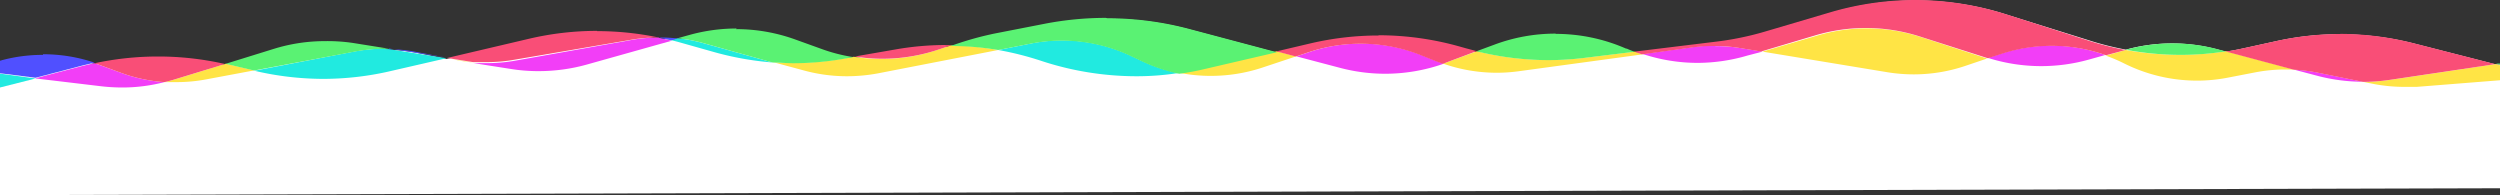 <svg xmlns="http://www.w3.org/2000/svg" viewBox="0 0 200 15.61"><rect x="0" y="0" width="200" height="15.61" fill="#333333" stroke="none"/><defs><style>.cls-1{fill:#fff;}.cls-2{fill:#f23ef7;}.cls-3{fill:#ffe445;}.cls-4{fill:#f94e77;}.cls-5{fill:#21eae0;}.cls-6{fill:#5050ff;}.cls-7{fill:#5af273;}</style></defs><title>desktop-wave</title><g id="Layer_2" data-name="Layer 2"><g id="Layer_1-2" data-name="Layer 1"><path class="cls-1" d="M200,15.06V5.15l-.35,0-6.49-1.66a24,24,0,0,0-5.93-.75,23.71,23.71,0,0,0-5.16.56l-2.51.55c-.5.11-1,.21-1.5.28l-.6-.16a14,14,0,0,0-7.39,0,23.84,23.84,0,0,1-3-.76l-6.41-2a23.83,23.83,0,0,0-14.24-.16L141.22,2.6a23.93,23.93,0,0,1-4,.82l-6.47.79c-.21-.07-.42-.16-.63-.25l-.05,0a14.06,14.06,0,0,0-10.56-.29l-1.41.52L117.3,4l-.43-.12a23.81,23.81,0,0,0-12-.3l-2.72.64-7-1.86a25.56,25.56,0,0,0-6.56-.85,25.85,25.85,0,0,0-4.88.46l-4,.78a25.67,25.67,0,0,0-3.53,1H75.6a23.37,23.37,0,0,0-4,.34l-3.29.57a13.25,13.25,0,0,1-2.6-.67l-2-.72a13.93,13.93,0,0,0-4.81-.85,14.1,14.1,0,0,0-3.8.52l-.94.26h0a11,11,0,0,0-1.29-.08h-.21a23.92,23.92,0,0,0-10.41.13L35.72,4.72l-2.19-.45A12.27,12.27,0,0,0,31.12,4h0l-2.88-.46A13.83,13.83,0,0,0,21.88,4L18,5.19A24.07,24.07,0,0,0,7.56,5.13a12.88,12.88,0,0,0-4.12-.67,12.66,12.66,0,0,0-3.23.41L0,4.93V15.61"/><path class="cls-2" d="M183.52,5.57h0l1.89.5a14.41,14.41,0,0,0,3.63.47h0l-3.65-.74a12.91,12.91,0,0,0-1.87-.23h0m-176-.51-.89.21-3.83,1L8,6.89A15,15,0,0,0,9.76,7a13.41,13.41,0,0,0,3.39-.43h0a12.6,12.6,0,0,1-3.51-.76L7.92,5.18l-.36-.12h0m28.16-.41h.05l-.05,0m128.38-1a12.94,12.94,0,0,0-4.07.66l-1,.32h0a14.13,14.13,0,0,0,4.26.66,14.16,14.16,0,0,0,3.77-.51l1.36-.38h0a12.91,12.91,0,0,0-4.34-.75m-26.91,0a12.87,12.87,0,0,0-1.75.12l-4,.55h0a14,14,0,0,0,4.39.71,14.19,14.19,0,0,0,4-.59L141,4.13h0l-1.66-.27a12.43,12.43,0,0,0-2.11-.17m-28.33-.2a12.94,12.94,0,0,0-4.08.65l-1.1.37h0l3.49.92a14.17,14.17,0,0,0,3.6.47,14.12,14.12,0,0,0,4.68-.8h0L115,4.92l-1.33-.53a13.07,13.07,0,0,0-4.77-.9ZM52.7,3h0a12.39,12.39,0,0,0-2.19.2L41.24,4.85a12.75,12.75,0,0,1-2.23.2c-.37,0-.75,0-1.12,0h0l3,.47a13.62,13.62,0,0,0,2.21.17,14.25,14.25,0,0,0,3.79-.51l6.84-1.92h0c-.33-.09-.65-.16-1-.23"/><path class="cls-3" d="M199.65,5.13h0L191.13,6.4a14.41,14.41,0,0,1-2.07.15l.69.14a13.13,13.13,0,0,0,2.58.26c.32,0,.64,0,1,0L200,6.42V5.22l-.35-.09M18,5.12h0L13.89,6.38c-.24.07-.49.14-.73.19.32,0,.64,0,1,0a12.82,12.82,0,0,0,2.39-.23l3.79-.71-2.21-.52-.12,0m17.88-.44.42.09A12.48,12.48,0,0,0,37.88,5l-2-.32m66.27-.58L96.31,5.45a19.91,19.91,0,0,1-2,.37h0a13,13,0,0,0,2.56.25,13.08,13.08,0,0,0,4.05-.64l2.77-.92-1.55-.41Zm16,0h0L115.7,5l-.25.09a13,13,0,0,0,4.28.73,13,13,0,0,0,1.76-.12l9.91-1.35a6.5,6.5,0,0,1-.62-.22h0l-4,.49a23.52,23.52,0,0,1-2.9.18,23.89,23.89,0,0,1-5.75-.71ZM170.07,4h0l-1.61.45a12.89,12.89,0,0,1,1.48.63,13.06,13.06,0,0,0,5.81,1.37,13,13,0,0,0,2.49-.24l2.12-.41a12.64,12.64,0,0,1,2.45-.24l.73,0-5.46-1.46a23.36,23.36,0,0,1-3.63.28A23.83,23.83,0,0,1,170.07,4m-94-.37h0l-.9.3a14.18,14.18,0,0,1-4.64.79,13.85,13.85,0,0,1-2.22-.18h0l-.8.14a23.94,23.94,0,0,1-4,.35c-.56,0-1.11,0-1.67-.06h0l2.52.68a13.12,13.12,0,0,0,3.4.45,13.68,13.68,0,0,0,2.47-.23L79.85,4h0a22.93,22.93,0,0,0-3.77-.37m73.26-1.36a13.91,13.91,0,0,0-4,.59L141,4.13l10,1.65a13.29,13.29,0,0,0,2.09.17,12.91,12.91,0,0,0,4.08-.66L159,4.67l-.07,0-5.3-1.72a13.94,13.94,0,0,0-4.33-.68"/><path class="cls-4" d="M12.64,4.52a24.23,24.23,0,0,0-5.08.54h0l.36.12,1.72.63a12.6,12.6,0,0,0,3.51.76h0c.24-.05.49-.12.73-.19L18,5.12a24.07,24.07,0,0,0-5.33-.6m63-.92a23.38,23.38,0,0,0-4,.35l-3.29.57h0a13.85,13.85,0,0,0,2.22.18,14.18,14.18,0,0,0,4.64-.79l.9-.3H75.6m34.68-.77a23.91,23.91,0,0,0-5.44.63l-2.72.64,1.55.41h0l1.1-.37a13.11,13.11,0,0,1,8.85.25l1.33.53.49.18h0L115.7,5l2.43-.91h0l-.83-.22-.43-.12a24,24,0,0,0-6.59-.93Zm76.95-.12a23.72,23.72,0,0,0-5.16.57l-2.51.55c-.5.11-1,.21-1.5.28h0l5.46,1.46h0a12.91,12.91,0,0,1,1.87.23l3.65.74a14.41,14.41,0,0,0,2.07-.15l8.52-1.27-6.49-1.66a24,24,0,0,0-5.93-.76M47.77,2.47a23.86,23.86,0,0,0-5.49.64L35.72,4.65l.05,0h.08l2,.32h0c.37,0,.75,0,1.12,0a12.75,12.75,0,0,0,2.23-.2L50.5,3.18A12.39,12.39,0,0,1,52.69,3h0a24,24,0,0,0-4.92-.51M153.23,0a24.09,24.09,0,0,0-6.86,1l-5.15,1.52a23.93,23.93,0,0,1-4,.82l-6.47.79h0a6.5,6.5,0,0,0,.62.22h0l4-.55a12.87,12.87,0,0,1,1.75-.12,12.43,12.43,0,0,1,2.11.17l1.66.27h0l4.33-1.29a14.13,14.13,0,0,1,8.37.09L159,4.65l.07,0h0l1-.32a12.91,12.91,0,0,1,8.41.09h0L170.05,4h0a23.84,23.84,0,0,1-3-.76l-6.41-2.05A24.11,24.11,0,0,0,153.23,0"/><path class="cls-5" d="M0,5.89V7l2.84-.72L0,5.89m30.82-2a13.44,13.44,0,0,0-2.36.21L20.3,5.67l.09,0a24.18,24.18,0,0,0,5.47.64,23.89,23.89,0,0,0,5.5-.65l4.35-1-4.59-.73h-.3M85,3.23a12.92,12.92,0,0,0-2.47.24L79.86,4a24.67,24.67,0,0,1,3.41.86,24.4,24.4,0,0,0,7.61,1.24,21.54,21.54,0,0,0,3.4-.26,12.64,12.64,0,0,1-3-1l-.87-.41A13,13,0,0,0,85,3.23M54.2,3.06h0l-.51.15.51.13L57,4.13A24.56,24.56,0,0,0,61.81,5L56.19,3.43a12.24,12.24,0,0,0-2-.37"/><path class="cls-6" d="M3.44,4.39A12.66,12.66,0,0,0,.21,4.8L0,4.86v1l2.84.36,3.83-1,.89-.21a12.88,12.88,0,0,0-4.12-.67m27.68-.46h0l4.59.73h0L33.53,4.2a12.27,12.27,0,0,0-2.41-.27M52.9,3h-.2c.33.07.65.14,1,.23h0l.51-.15h0A11,11,0,0,0,52.9,3"/><path class="cls-7" d="M173.82,3.47a14,14,0,0,0-3.75.51,23.83,23.83,0,0,0,4.36.41,23.36,23.36,0,0,0,3.63-.28l-.6-.16a14.05,14.05,0,0,0-3.64-.48M26,3.29a13.79,13.79,0,0,0-4.13.63L18,5.12l.12,0,2.21.52,8.16-1.53a13.44,13.44,0,0,1,2.36-.21h.29l-2.88-.46A13.85,13.85,0,0,0,26,3.29m98.45-.6a13.93,13.93,0,0,0-4.92.89l-1.41.52a23.89,23.89,0,0,0,5.75.71,23.52,23.52,0,0,0,2.9-.18l4-.49c-.21-.07-.42-.16-.63-.25l-.05,0a14,14,0,0,0-5.64-1.18ZM58.94,2.28a14.1,14.1,0,0,0-3.8.52l-.94.26a12.24,12.24,0,0,1,2,.37L61.81,5h0c.56,0,1.11.06,1.67.06a23.94,23.94,0,0,0,4-.35l.8-.14a13.25,13.25,0,0,1-2.6-.67l-2-.72a13.93,13.93,0,0,0-4.81-.85m29.59-.9a25.86,25.86,0,0,0-4.88.47l-4,.78a25.67,25.67,0,0,0-3.53,1A22.93,22.93,0,0,1,79.85,4h0l2.62-.51a13,13,0,0,1,8,1l.87.41a12.64,12.64,0,0,0,3,1h0a19.91,19.91,0,0,0,2-.37l5.81-1.35-7-1.86a25.57,25.57,0,0,0-6.56-.86M200,5.08l-.35,0,.35.09"/></g></g></svg>